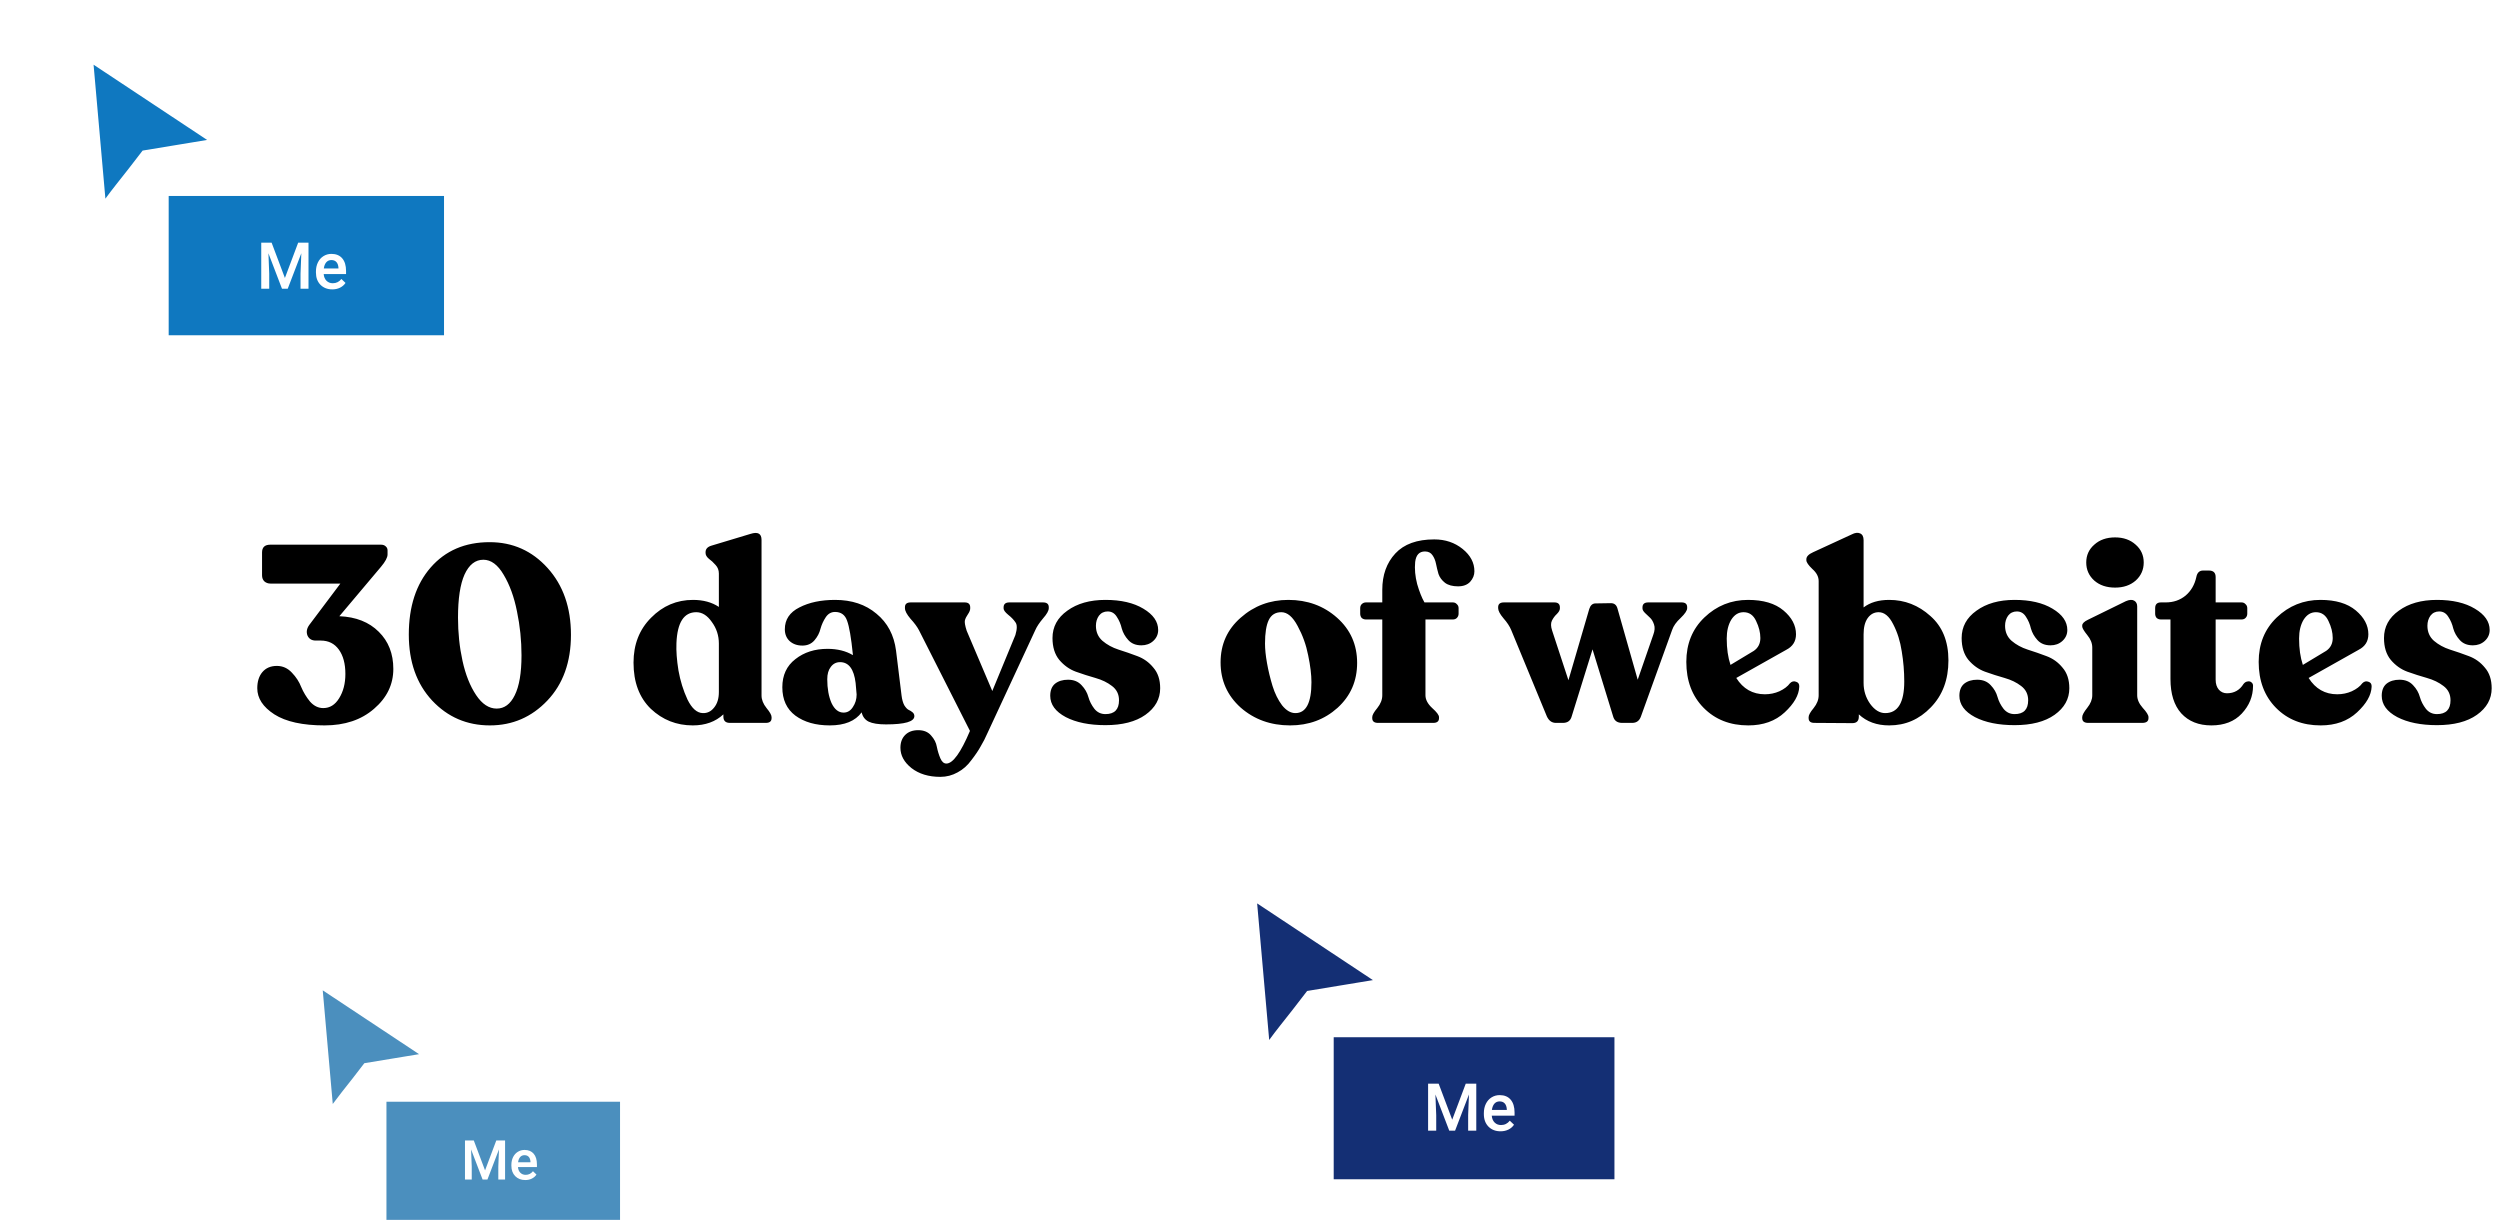 <svg width="498" height="243" viewBox="0 0 498 243" fill="none" xmlns="http://www.w3.org/2000/svg">
<g filter="url(#filter0_d)">
<path d="M62.388 194.826L64.684 220.856C65.68 218.996 68.891 215.276 71.862 211.326L84.214 209.289L62.388 194.826Z" fill="#4B8FBE"/>
<path d="M62.388 194.826L64.684 220.856C65.68 218.996 68.891 215.276 71.862 211.326L84.214 209.289L62.388 194.826Z" stroke="white" stroke-width="1.369"/>
</g>
<rect x="76.981" y="219.461" width="46.531" height="23.539" fill="#4B8FBE"/>
<path d="M94.377 227.175L96.623 233.141L98.863 227.175H100.611V234.959H99.264V232.393L99.397 228.96L97.099 234.959H96.131L93.838 228.966L93.971 232.393V234.959H92.624V227.175H94.377ZM104.636 235.066C103.813 235.066 103.145 234.807 102.632 234.29C102.122 233.77 101.867 233.079 101.867 232.216V232.056C101.867 231.478 101.978 230.963 102.199 230.511C102.423 230.055 102.737 229.7 103.14 229.447C103.542 229.194 103.991 229.067 104.487 229.067C105.274 229.067 105.882 229.319 106.31 229.821C106.741 230.324 106.957 231.035 106.957 231.954V232.478H103.177C103.216 232.956 103.375 233.334 103.653 233.611C103.934 233.889 104.287 234.028 104.711 234.028C105.306 234.028 105.791 233.788 106.165 233.307L106.866 233.975C106.634 234.321 106.324 234.59 105.935 234.782C105.551 234.971 105.118 235.066 104.636 235.066ZM104.481 230.11C104.125 230.11 103.836 230.235 103.615 230.484C103.398 230.734 103.259 231.081 103.198 231.527H105.674V231.43C105.645 230.996 105.529 230.668 105.326 230.447C105.123 230.222 104.841 230.11 104.481 230.11Z" fill="white"/>
<g filter="url(#filter1_d)">
<path d="M16.399 10L19.106 40.682C20.28 38.49 24.065 34.105 27.566 29.449L42.126 27.048L16.399 10Z" fill="#0F78C0"/>
<path d="M16.399 10L19.106 40.682C20.28 38.49 24.065 34.105 27.566 29.449L42.126 27.048L16.399 10Z" stroke="white" stroke-width="1.613"/>
</g>
<rect x="33.601" y="39.037" width="54.848" height="27.747" fill="#0F78C0"/>
<path d="M54.107 48.343L56.753 55.376L59.394 48.343H61.454V57.518H59.866V54.493L60.024 50.448L57.314 57.518H56.174L53.47 50.454L53.628 54.493V57.518H52.04V48.343H54.107ZM66.199 57.644C65.229 57.644 64.441 57.34 63.836 56.73C63.235 56.117 62.935 55.302 62.935 54.285V54.096C62.935 53.416 63.065 52.809 63.326 52.275C63.59 51.737 63.96 51.319 64.435 51.021C64.909 50.723 65.439 50.574 66.023 50.574C66.951 50.574 67.668 50.87 68.172 51.462C68.68 52.055 68.934 52.893 68.934 53.977V54.594H64.479C64.525 55.157 64.712 55.602 65.04 55.93C65.372 56.258 65.787 56.422 66.287 56.422C66.989 56.422 67.56 56.138 68.001 55.571L68.827 56.359C68.554 56.766 68.188 57.083 67.731 57.31C67.277 57.533 66.766 57.644 66.199 57.644ZM66.016 51.803C65.596 51.803 65.256 51.95 64.996 52.244C64.739 52.538 64.576 52.947 64.504 53.472H67.422V53.359C67.388 52.846 67.252 52.46 67.012 52.2C66.773 51.935 66.441 51.803 66.016 51.803Z" fill="white"/>
<g filter="url(#filter2_d)">
<path d="M248.137 177.012L250.897 208.296C252.093 206.06 255.952 201.589 259.523 196.842L274.368 194.394L248.137 177.012Z" fill="#142F74"/>
<path d="M248.137 177.012L250.897 208.296C252.093 206.06 255.952 201.589 259.523 196.842L274.368 194.394L248.137 177.012Z" stroke="white" stroke-width="1.645"/>
</g>
<rect x="265.674" y="206.618" width="55.924" height="28.291" fill="#142F74"/>
<path d="M286.583 215.871L289.282 223.042L291.974 215.871H294.075V225.226H292.455V222.142L292.616 218.017L289.853 225.226H288.69L285.934 218.024L286.095 222.142V225.226H284.476V215.871H286.583ZM298.913 225.355C297.923 225.355 297.12 225.044 296.503 224.423C295.891 223.798 295.584 222.967 295.584 221.93V221.737C295.584 221.044 295.717 220.425 295.983 219.881C296.253 219.332 296.63 218.906 297.114 218.602C297.598 218.298 298.137 218.146 298.733 218.146C299.679 218.146 300.41 218.448 300.924 219.052C301.442 219.656 301.701 220.51 301.701 221.615V222.245H297.159C297.206 222.819 297.396 223.273 297.73 223.607C298.069 223.941 298.493 224.108 299.003 224.108C299.718 224.108 300.3 223.819 300.75 223.241L301.592 224.044C301.314 224.46 300.941 224.783 300.474 225.014C300.011 225.241 299.491 225.355 298.913 225.355ZM298.726 219.399C298.298 219.399 297.951 219.549 297.685 219.849C297.424 220.148 297.257 220.566 297.184 221.101H300.159V220.986C300.125 220.463 299.986 220.069 299.742 219.804C299.497 219.534 299.159 219.399 298.726 219.399Z" fill="white"/>
<path d="M67.6 122.75C70.9 122.883 73.517 123.917 75.45 125.85C77.383 127.75 78.35 130.217 78.35 133.25C78.35 136.35 77.067 139 74.5 141.2C71.967 143.4 68.683 144.5 64.65 144.5C60.283 144.5 56.95 143.767 54.65 142.3C52.383 140.833 51.25 139.1 51.25 137.1C51.25 135.767 51.583 134.7 52.25 133.9C52.95 133.067 53.917 132.65 55.15 132.65C56.317 132.65 57.317 133.1 58.15 134C58.983 134.867 59.6 135.817 60 136.85C60.433 137.883 61.017 138.85 61.75 139.75C62.517 140.617 63.4 141.05 64.4 141.05C65.7 141.05 66.75 140.4 67.55 139.1C68.383 137.767 68.8 136.15 68.8 134.25C68.8 132.217 68.367 130.6 67.5 129.4C66.633 128.2 65.433 127.6 63.9 127.6H62.9C62.1 127.6 61.55 127.267 61.25 126.6C60.983 125.9 61.1 125.2 61.6 124.5L67.8 116.25H53.9C53.4 116.25 52.983 116.1 52.65 115.8C52.35 115.5 52.2 115.1 52.2 114.6V110.05C52.2 109.017 52.75 108.5 53.85 108.5H75.9C76.3 108.5 76.617 108.617 76.85 108.85C77.083 109.05 77.2 109.317 77.2 109.65V110.45C77.2 111.05 76.767 111.867 75.9 112.9L67.6 122.75ZM97.584 144.5C93.017 144.5 89.184 142.85 86.084 139.55C82.984 136.217 81.434 131.833 81.434 126.4C81.434 120.833 82.884 116.383 85.784 113.05C88.717 109.683 92.634 108 97.534 108C102.134 108 105.984 109.717 109.084 113.15C112.184 116.583 113.734 121.017 113.734 126.45C113.734 131.883 112.167 136.25 109.034 139.55C105.901 142.85 102.084 144.5 97.584 144.5ZM94.834 138.45C96.034 140.25 97.401 141.15 98.934 141.15C100.467 141.15 101.667 140.267 102.534 138.5C103.434 136.7 103.884 134.05 103.884 130.55C103.884 127.583 103.584 124.667 102.984 121.8C102.417 118.933 101.534 116.5 100.334 114.5C99.167 112.5 97.817 111.5 96.284 111.5C94.684 111.5 93.434 112.483 92.534 114.45C91.667 116.383 91.234 119.25 91.234 123.05C91.234 126.05 91.534 128.917 92.134 131.65C92.734 134.383 93.634 136.65 94.834 138.45ZM151.698 138.55C151.698 139.383 152.031 140.217 152.698 141.05C153.364 141.85 153.698 142.45 153.698 142.85V143.05C153.698 143.683 153.314 144 152.548 144H145.398C144.531 144 144.098 143.583 144.098 142.75V142.3C142.531 143.767 140.498 144.5 137.998 144.5C134.764 144.5 131.981 143.4 129.648 141.2C127.348 138.967 126.198 135.9 126.198 132C126.198 128.367 127.364 125.383 129.698 123.05C132.031 120.683 134.814 119.5 138.048 119.5C140.081 119.5 141.798 119.967 143.198 120.9V114.25C143.198 113.583 142.981 113.017 142.548 112.55C142.114 112.05 141.664 111.633 141.198 111.3C140.764 110.933 140.548 110.55 140.548 110.15V110C140.548 109.367 140.931 108.933 141.698 108.7L149.498 106.35C150.964 105.883 151.698 106.283 151.698 107.55V138.55ZM139.998 142.05C140.898 142.083 141.648 141.717 142.248 140.95C142.881 140.183 143.198 139.15 143.198 137.85V128.2C143.198 126.6 142.731 125.167 141.798 123.9C140.898 122.6 139.864 121.95 138.698 121.95C136.231 121.95 134.914 124 134.748 128.1C134.681 129.667 134.814 131.483 135.148 133.55C135.514 135.617 136.114 137.55 136.948 139.35C137.814 141.117 138.831 142.017 139.998 142.05ZM179.59 138.55C179.69 139.35 179.873 140 180.14 140.5C180.44 140.967 180.723 141.267 180.99 141.4C181.29 141.533 181.557 141.7 181.79 141.9C182.023 142.1 182.14 142.35 182.14 142.65C182.14 143.75 180.257 144.3 176.49 144.3C174.957 144.3 173.807 144.117 173.04 143.75C172.307 143.383 171.84 142.767 171.64 141.9C170.373 143.633 168.257 144.5 165.29 144.5C162.49 144.5 160.207 143.85 158.44 142.55C156.707 141.25 155.84 139.367 155.84 136.9C155.84 134.5 156.707 132.633 158.44 131.3C160.173 129.933 162.307 129.25 164.84 129.25C166.807 129.25 168.49 129.667 169.89 130.5V130.35C169.557 127.05 169.173 124.817 168.74 123.65C168.34 122.483 167.54 121.9 166.34 121.9C165.573 121.9 164.957 122.25 164.49 122.95C164.023 123.65 163.673 124.417 163.44 125.25C163.24 126.083 162.84 126.85 162.24 127.55C161.64 128.25 160.84 128.6 159.84 128.6C158.807 128.6 157.957 128.3 157.29 127.7C156.657 127.1 156.34 126.317 156.34 125.35C156.34 123.417 157.307 121.967 159.24 121C161.173 120 163.54 119.5 166.34 119.5C169.673 119.5 172.423 120.417 174.59 122.25C176.79 124.05 178.09 126.5 178.49 129.6L179.59 138.55ZM168.04 141.95C168.807 141.95 169.423 141.583 169.89 140.85C170.39 140.117 170.64 139.283 170.64 138.35L170.44 136.05C170.107 133.283 169.073 131.9 167.34 131.9C166.573 131.9 165.957 132.217 165.49 132.85C165.023 133.45 164.79 134.267 164.79 135.3C164.79 137.167 165.073 138.75 165.64 140.05C166.24 141.317 167.04 141.95 168.04 141.95ZM207.765 120C208.532 120 208.915 120.317 208.915 120.95V121.15C208.915 121.65 208.532 122.333 207.765 123.2C207.032 124.067 206.515 124.85 206.215 125.55L196.765 145.9C196.299 146.967 195.832 147.883 195.365 148.65C194.932 149.45 194.315 150.367 193.515 151.4C192.749 152.467 191.832 153.283 190.765 153.85C189.699 154.45 188.549 154.75 187.315 154.75C184.982 154.75 183.065 154.167 181.565 153C180.099 151.833 179.365 150.483 179.365 148.95C179.365 147.883 179.682 147.033 180.315 146.4C180.949 145.767 181.815 145.45 182.915 145.45C184.015 145.45 184.865 145.8 185.465 146.5C186.099 147.2 186.482 147.95 186.615 148.75C186.782 149.583 187.015 150.35 187.315 151.05C187.615 151.75 188.015 152.1 188.515 152.1C189.815 152.1 191.382 149.933 193.215 145.6L183.065 125.55C182.699 124.85 182.132 124.083 181.365 123.25C180.632 122.383 180.265 121.683 180.265 121.15V120.95C180.265 120.317 180.649 120 181.415 120H192.165C192.899 120 193.265 120.333 193.265 121V121.2C193.265 121.533 193.115 121.917 192.815 122.35C192.515 122.783 192.315 123.183 192.215 123.55C192.115 123.917 192.232 124.617 192.565 125.65L197.665 137.65L202.265 126.5C202.632 125.267 202.632 124.417 202.265 123.95C201.932 123.45 201.449 122.95 200.815 122.45C200.215 121.95 199.915 121.533 199.915 121.2V121C199.915 120.333 200.299 120 201.065 120H207.765ZM220.207 144.45C217.007 144.45 214.373 143.917 212.307 142.85C210.24 141.75 209.207 140.333 209.207 138.6C209.207 137.533 209.523 136.733 210.157 136.2C210.823 135.667 211.69 135.4 212.757 135.4C213.89 135.4 214.79 135.767 215.457 136.5C216.123 137.2 216.573 137.983 216.807 138.85C217.04 139.683 217.44 140.467 218.007 141.2C218.573 141.9 219.307 142.25 220.207 142.25C222.007 142.25 222.907 141.333 222.907 139.5C222.907 138.3 222.44 137.35 221.507 136.65C220.607 135.95 219.507 135.417 218.207 135.05C216.907 134.683 215.607 134.267 214.307 133.8C213.04 133.333 211.94 132.55 211.007 131.45C210.107 130.35 209.657 128.9 209.657 127.1C209.657 124.867 210.64 123.05 212.607 121.65C214.573 120.217 217.107 119.5 220.207 119.5C223.307 119.5 225.823 120.083 227.757 121.25C229.723 122.417 230.707 123.833 230.707 125.5C230.707 126.367 230.373 127.1 229.707 127.7C229.073 128.267 228.29 128.55 227.357 128.55C226.257 128.55 225.39 128.2 224.757 127.5C224.123 126.8 223.69 126.033 223.457 125.2C223.257 124.333 222.923 123.55 222.457 122.85C222.023 122.15 221.423 121.8 220.657 121.8C219.923 121.8 219.34 122.083 218.907 122.65C218.507 123.217 218.307 123.883 218.307 124.65C218.307 125.883 218.74 126.883 219.607 127.65C220.507 128.417 221.573 129 222.807 129.4C224.073 129.8 225.323 130.233 226.557 130.7C227.823 131.167 228.89 131.933 229.757 133C230.657 134.033 231.107 135.4 231.107 137.1C231.107 139.233 230.123 141 228.157 142.4C226.223 143.767 223.573 144.45 220.207 144.45ZM256.99 144.5C253.123 144.5 249.84 143.317 247.14 140.95C244.473 138.55 243.14 135.55 243.14 131.95C243.14 128.35 244.473 125.383 247.14 123.05C249.807 120.683 252.973 119.5 256.64 119.5C260.44 119.5 263.673 120.683 266.34 123.05C269.007 125.417 270.34 128.417 270.34 132.05C270.34 135.65 269.04 138.633 266.44 141C263.84 143.333 260.69 144.5 256.99 144.5ZM258.04 142.05C260.173 142.05 261.24 140 261.24 135.9C261.24 134.4 261.023 132.617 260.59 130.55C260.19 128.483 259.49 126.533 258.49 124.7C257.523 122.867 256.44 121.95 255.24 121.95C254.073 121.95 253.24 122.467 252.74 123.5C252.24 124.533 251.99 126.1 251.99 128.2C251.99 129.3 252.123 130.6 252.39 132.1C252.657 133.6 253.023 135.117 253.49 136.65C253.957 138.15 254.59 139.433 255.39 140.5C256.223 141.533 257.107 142.05 258.04 142.05ZM283.851 109.85C282.717 109.85 282.067 110.55 281.901 111.95C281.767 113.35 281.901 114.817 282.301 116.35C282.734 117.85 283.217 119.067 283.751 120H289.401C289.734 120 290.001 120.117 290.201 120.35C290.434 120.55 290.551 120.817 290.551 121.15V122.25C290.551 122.583 290.434 122.867 290.201 123.1C290.001 123.3 289.734 123.4 289.401 123.4H283.951V138.5C283.951 139.367 284.401 140.217 285.301 141.05C286.201 141.85 286.651 142.45 286.651 142.85V143.05C286.651 143.683 286.267 144 285.501 144H274.501C273.734 144 273.351 143.683 273.351 143.05V142.85C273.351 142.45 273.684 141.85 274.351 141.05C275.017 140.217 275.351 139.367 275.351 138.5V123.4H272.101C271.767 123.4 271.484 123.3 271.251 123.1C271.051 122.867 270.951 122.583 270.951 122.25V121.15C270.951 120.817 271.051 120.55 271.251 120.35C271.484 120.117 271.767 120 272.101 120H275.351V117.5C275.351 114.533 276.217 112.117 277.951 110.25C279.684 108.383 282.267 107.45 285.701 107.45C287.901 107.45 289.784 108.083 291.351 109.35C292.917 110.617 293.701 112.1 293.701 113.8C293.701 114.567 293.417 115.267 292.851 115.9C292.284 116.5 291.484 116.8 290.451 116.8C289.351 116.8 288.484 116.567 287.851 116.1C287.217 115.6 286.784 115.017 286.551 114.35C286.351 113.65 286.184 112.967 286.051 112.3C285.917 111.633 285.684 111.067 285.351 110.6C285.017 110.1 284.517 109.85 283.851 109.85ZM334.982 120C335.715 120 336.082 120.317 336.082 120.95V121.15C336.082 121.617 335.648 122.267 334.782 123.1C333.915 123.9 333.348 124.7 333.082 125.5L326.882 142.7C326.582 143.567 325.998 144 325.132 144H323.132C322.165 144 321.565 143.567 321.332 142.7L317.232 129.35L313.082 142.7C312.848 143.567 312.265 144 311.332 144H309.932C309.132 144 308.532 143.567 308.132 142.7L301.032 125.5C300.732 124.767 300.215 123.983 299.482 123.15C298.782 122.317 298.432 121.65 298.432 121.15V120.95C298.432 120.317 298.815 120 299.582 120H309.632C310.365 120 310.732 120.333 310.732 121V121.2C310.732 121.533 310.532 121.9 310.132 122.3C309.732 122.667 309.398 123.117 309.132 123.65C308.898 124.15 308.915 124.8 309.182 125.6L312.432 135.5L316.582 121.3C316.815 120.567 317.232 120.2 317.832 120.2L320.882 120.15C321.548 120.15 321.982 120.483 322.182 121.15L326.232 135.4L329.332 126.45C329.632 125.65 329.682 124.967 329.482 124.4C329.282 123.8 329.015 123.35 328.682 123.05C328.348 122.75 328.015 122.433 327.682 122.1C327.348 121.767 327.182 121.467 327.182 121.2V121C327.182 120.333 327.565 120 328.332 120H334.982ZM356.564 136.1C356.931 135.733 357.331 135.633 357.764 135.8C358.231 135.933 358.448 136.267 358.414 136.8C358.348 138.467 357.381 140.167 355.514 141.9C353.648 143.633 351.231 144.5 348.264 144.5C344.631 144.5 341.664 143.333 339.364 141C337.064 138.667 335.914 135.617 335.914 131.85C335.914 128.25 337.114 125.3 339.514 123C341.948 120.667 344.848 119.5 348.214 119.5C351.248 119.5 353.598 120.2 355.264 121.6C356.931 123 357.764 124.583 357.764 126.35C357.764 127.75 357.114 128.783 355.814 129.45L345.864 135.05C347.231 137.217 349.131 138.3 351.564 138.3C352.598 138.3 353.564 138.1 354.464 137.7C355.398 137.267 356.098 136.733 356.564 136.1ZM347.314 121.95C346.314 121.95 345.498 122.45 344.864 123.45C344.264 124.45 343.964 125.7 343.964 127.2C343.964 129.2 344.214 130.95 344.714 132.45L349.364 129.65C350.231 129.05 350.664 128.2 350.664 127.1C350.664 126 350.381 124.867 349.814 123.7C349.281 122.533 348.448 121.95 347.314 121.95ZM376.327 119.5C379.427 119.5 382.161 120.567 384.527 122.7C386.927 124.8 388.127 127.75 388.127 131.55C388.127 135.383 386.961 138.5 384.627 140.9C382.327 143.3 379.561 144.5 376.327 144.5C373.861 144.5 371.844 143.767 370.277 142.3V142.75C370.277 143.617 369.844 144.05 368.977 144.05L361.427 144C360.661 144 360.277 143.683 360.277 143.05V142.85C360.277 142.45 360.611 141.85 361.277 141.05C361.944 140.217 362.277 139.367 362.277 138.5V115.75C362.277 114.883 361.861 114.083 361.027 113.35C360.227 112.583 359.827 112 359.827 111.6V111.4C359.827 110.867 360.277 110.4 361.177 110L368.877 106.45C369.511 106.117 370.061 106.05 370.527 106.25C370.994 106.45 371.227 106.9 371.227 107.6V121C372.527 120 374.227 119.5 376.327 119.5ZM375.527 142.05C378.061 142.05 379.327 139.95 379.327 135.75C379.327 133.75 379.161 131.75 378.827 129.75C378.527 127.75 377.961 125.95 377.127 124.35C376.327 122.75 375.361 121.95 374.227 121.95C373.327 121.95 372.594 122.35 372.027 123.15C371.494 123.917 371.227 124.983 371.227 126.35V136.05C371.227 137.583 371.661 138.967 372.527 140.2C373.427 141.433 374.427 142.05 375.527 142.05ZM401.31 144.45C398.11 144.45 395.477 143.917 393.41 142.85C391.343 141.75 390.31 140.333 390.31 138.6C390.31 137.533 390.627 136.733 391.26 136.2C391.927 135.667 392.793 135.4 393.86 135.4C394.993 135.4 395.893 135.767 396.56 136.5C397.227 137.2 397.677 137.983 397.91 138.85C398.143 139.683 398.543 140.467 399.11 141.2C399.677 141.9 400.41 142.25 401.31 142.25C403.11 142.25 404.01 141.333 404.01 139.5C404.01 138.3 403.543 137.35 402.61 136.65C401.71 135.95 400.61 135.417 399.31 135.05C398.01 134.683 396.71 134.267 395.41 133.8C394.143 133.333 393.043 132.55 392.11 131.45C391.21 130.35 390.76 128.9 390.76 127.1C390.76 124.867 391.743 123.05 393.71 121.65C395.677 120.217 398.21 119.5 401.31 119.5C404.41 119.5 406.927 120.083 408.86 121.25C410.827 122.417 411.81 123.833 411.81 125.5C411.81 126.367 411.477 127.1 410.81 127.7C410.177 128.267 409.393 128.55 408.46 128.55C407.36 128.55 406.493 128.2 405.86 127.5C405.227 126.8 404.793 126.033 404.56 125.2C404.36 124.333 404.027 123.55 403.56 122.85C403.127 122.15 402.527 121.8 401.76 121.8C401.027 121.8 400.443 122.083 400.01 122.65C399.61 123.217 399.41 123.883 399.41 124.65C399.41 125.883 399.843 126.883 400.71 127.65C401.61 128.417 402.677 129 403.91 129.4C405.177 129.8 406.427 130.233 407.66 130.7C408.927 131.167 409.993 131.933 410.86 133C411.76 134.033 412.21 135.4 412.21 137.1C412.21 139.233 411.227 141 409.26 142.4C407.327 143.767 404.677 144.45 401.31 144.45ZM421.329 117.05C419.629 117.05 418.246 116.583 417.179 115.65C416.112 114.683 415.579 113.483 415.579 112.05C415.579 110.617 416.112 109.433 417.179 108.5C418.246 107.533 419.629 107.05 421.329 107.05C422.996 107.05 424.362 107.533 425.429 108.5C426.496 109.433 427.029 110.617 427.029 112.05C427.029 113.483 426.496 114.683 425.429 115.65C424.362 116.583 422.996 117.05 421.329 117.05ZM415.979 144C415.179 144 414.779 143.683 414.779 143.05V142.85C414.779 142.45 415.112 141.833 415.779 141C416.446 140.167 416.779 139.333 416.779 138.5V129C416.779 128.133 416.446 127.3 415.779 126.5C415.112 125.667 414.779 125.1 414.779 124.8V124.6C414.779 124.2 415.162 123.817 415.929 123.45L423.479 119.75C424.179 119.45 424.729 119.417 425.129 119.65C425.529 119.883 425.729 120.267 425.729 120.8V138.5C425.729 139.333 426.096 140.167 426.829 141C427.596 141.833 427.979 142.45 427.979 142.85V143.05C427.979 143.683 427.562 144 426.729 144H415.979ZM440.507 144.5C437.974 144.5 435.974 143.7 434.507 142.1C433.074 140.5 432.357 138.217 432.357 135.25V123.4H430.457C430.124 123.4 429.841 123.3 429.607 123.1C429.407 122.867 429.307 122.583 429.307 122.25V121.15C429.307 120.383 429.691 120 430.457 120H431.407C432.941 120 434.257 119.55 435.357 118.65C436.457 117.717 437.174 116.483 437.507 114.95C437.674 114.083 438.124 113.65 438.857 113.65H440.007C440.907 113.65 441.357 114.083 441.357 114.95V120H446.507C446.841 120 447.107 120.117 447.307 120.35C447.541 120.55 447.657 120.817 447.657 121.15V122.25C447.657 122.583 447.541 122.867 447.307 123.1C447.107 123.3 446.841 123.4 446.507 123.4H441.357V135.4C441.357 136.233 441.574 136.9 442.007 137.4C442.441 137.867 442.974 138.1 443.607 138.1C445.041 138.1 446.141 137.483 446.907 136.25C447.141 135.95 447.407 135.783 447.707 135.75C448.007 135.683 448.257 135.733 448.457 135.9C448.691 136.067 448.807 136.3 448.807 136.6C448.807 138.7 448.057 140.55 446.557 142.15C445.091 143.717 443.074 144.5 440.507 144.5ZM470.578 136.1C470.945 135.733 471.345 135.633 471.778 135.8C472.245 135.933 472.461 136.267 472.428 136.8C472.361 138.467 471.395 140.167 469.528 141.9C467.661 143.633 465.245 144.5 462.278 144.5C458.645 144.5 455.678 143.333 453.378 141C451.078 138.667 449.928 135.617 449.928 131.85C449.928 128.25 451.128 125.3 453.528 123C455.961 120.667 458.861 119.5 462.228 119.5C465.261 119.5 467.611 120.2 469.278 121.6C470.945 123 471.778 124.583 471.778 126.35C471.778 127.75 471.128 128.783 469.828 129.45L459.878 135.05C461.245 137.217 463.145 138.3 465.578 138.3C466.611 138.3 467.578 138.1 468.478 137.7C469.411 137.267 470.111 136.733 470.578 136.1ZM461.328 121.95C460.328 121.95 459.511 122.45 458.878 123.45C458.278 124.45 457.978 125.7 457.978 127.2C457.978 129.2 458.228 130.95 458.728 132.45L463.378 129.65C464.245 129.05 464.678 128.2 464.678 127.1C464.678 126 464.395 124.867 463.828 123.7C463.295 122.533 462.461 121.95 461.328 121.95ZM485.441 144.45C482.241 144.45 479.608 143.917 477.541 142.85C475.474 141.75 474.441 140.333 474.441 138.6C474.441 137.533 474.758 136.733 475.391 136.2C476.058 135.667 476.924 135.4 477.991 135.4C479.124 135.4 480.024 135.767 480.691 136.5C481.358 137.2 481.808 137.983 482.041 138.85C482.274 139.683 482.674 140.467 483.241 141.2C483.808 141.9 484.541 142.25 485.441 142.25C487.241 142.25 488.141 141.333 488.141 139.5C488.141 138.3 487.674 137.35 486.741 136.65C485.841 135.95 484.741 135.417 483.441 135.05C482.141 134.683 480.841 134.267 479.541 133.8C478.274 133.333 477.174 132.55 476.241 131.45C475.341 130.35 474.891 128.9 474.891 127.1C474.891 124.867 475.874 123.05 477.841 121.65C479.808 120.217 482.341 119.5 485.441 119.5C488.541 119.5 491.058 120.083 492.991 121.25C494.958 122.417 495.941 123.833 495.941 125.5C495.941 126.367 495.608 127.1 494.941 127.7C494.308 128.267 493.524 128.55 492.591 128.55C491.491 128.55 490.624 128.2 489.991 127.5C489.358 126.8 488.924 126.033 488.691 125.2C488.491 124.333 488.158 123.55 487.691 122.85C487.258 122.15 486.658 121.8 485.891 121.8C485.158 121.8 484.574 122.083 484.141 122.65C483.741 123.217 483.541 123.883 483.541 124.65C483.541 125.883 483.974 126.883 484.841 127.65C485.741 128.417 486.808 129 488.041 129.4C489.308 129.8 490.558 130.233 491.791 130.7C493.058 131.167 494.124 131.933 494.991 133C495.891 134.033 496.341 135.4 496.341 137.1C496.341 139.233 495.358 141 493.391 142.4C491.458 143.767 488.808 144.45 485.441 144.45Z" fill="black"/>
<defs>
<filter id="filter0_d" x="49.248" y="186.354" width="48.189" height="49.605" filterUnits="userSpaceOnUse" color-interpolation-filters="sRGB">
<feFlood flood-opacity="0" result="BackgroundImageFix"/>
<feColorMatrix in="SourceAlpha" type="matrix" values="0 0 0 0 0 0 0 0 0 0 0 0 0 0 0 0 0 0 127 0"/>
<feOffset dx="1.095" dy="1.095"/>
<feGaussianBlur stdDeviation="4.106"/>
<feColorMatrix type="matrix" values="0 0 0 0 0.246 0 0 0 0 0.246 0 0 0 0 0.246 0 0 0 0.25 0"/>
<feBlend mode="normal" in2="BackgroundImageFix" result="effect1_dropShadow"/>
<feBlend mode="normal" in="SourceGraphic" in2="effect1_dropShadow" result="shape"/>
</filter>
<filter id="filter1_d" x="0.91" y="0.014" width="56.802" height="58.471" filterUnits="userSpaceOnUse" color-interpolation-filters="sRGB">
<feFlood flood-opacity="0" result="BackgroundImageFix"/>
<feColorMatrix in="SourceAlpha" type="matrix" values="0 0 0 0 0 0 0 0 0 0 0 0 0 0 0 0 0 0 127 0"/>
<feOffset dx="1.291" dy="1.291"/>
<feGaussianBlur stdDeviation="4.84"/>
<feColorMatrix type="matrix" values="0 0 0 0 0.246 0 0 0 0 0.246 0 0 0 0 0.246 0 0 0 0.25 0"/>
<feBlend mode="normal" in2="BackgroundImageFix" result="effect1_dropShadow"/>
<feBlend mode="normal" in="SourceGraphic" in2="effect1_dropShadow" result="shape"/>
</filter>
<filter id="filter2_d" x="232.344" y="166.83" width="57.916" height="59.618" filterUnits="userSpaceOnUse" color-interpolation-filters="sRGB">
<feFlood flood-opacity="0" result="BackgroundImageFix"/>
<feColorMatrix in="SourceAlpha" type="matrix" values="0 0 0 0 0 0 0 0 0 0 0 0 0 0 0 0 0 0 127 0"/>
<feOffset dx="1.316" dy="1.316"/>
<feGaussianBlur stdDeviation="4.934"/>
<feColorMatrix type="matrix" values="0 0 0 0 0.246 0 0 0 0 0.246 0 0 0 0 0.246 0 0 0 0.25 0"/>
<feBlend mode="normal" in2="BackgroundImageFix" result="effect1_dropShadow"/>
<feBlend mode="normal" in="SourceGraphic" in2="effect1_dropShadow" result="shape"/>
</filter>
</defs>
</svg>
